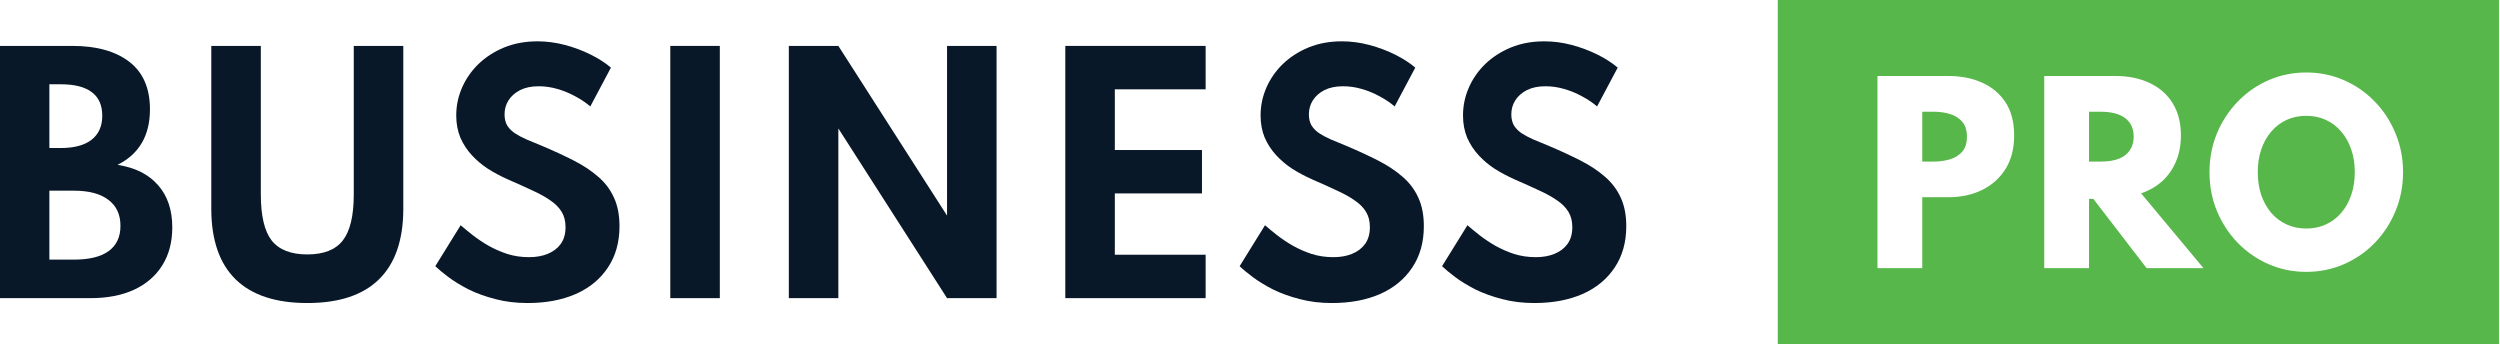 <svg width="363" height="50" viewBox="0 0 363 50" fill="none" xmlns="http://www.w3.org/2000/svg">
<path d="M0 43.29V6.666H10.499C14.021 6.666 16.78 7.435 18.778 8.974C20.776 10.513 21.774 12.814 21.774 15.877C21.774 19.68 20.206 22.366 17.069 23.935C19.629 24.334 21.59 25.318 22.951 26.887C24.327 28.44 25.015 30.483 25.015 33.013C25.015 35.144 24.534 36.979 23.572 38.517C22.611 40.056 21.242 41.24 19.466 42.069C17.69 42.883 15.589 43.29 13.162 43.29H0ZM7.169 21.493H8.834C10.773 21.493 12.26 21.093 13.296 20.294C14.331 19.48 14.849 18.319 14.849 16.81C14.849 15.285 14.346 14.146 13.34 13.391C12.334 12.622 10.832 12.237 8.834 12.237H7.169V21.493ZM7.169 37.696H10.721C12.97 37.696 14.657 37.282 15.781 36.453C16.921 35.625 17.491 34.404 17.491 32.791C17.491 31.148 16.906 29.891 15.737 29.017C14.583 28.13 12.911 27.686 10.721 27.686H7.169V37.696Z" fill="#081828"/>
<path d="M44.619 44C40.032 44 36.562 42.853 34.209 40.56C31.857 38.251 30.68 34.833 30.68 30.305V6.666H37.872V28.241C37.872 31.333 38.397 33.56 39.448 34.922C40.513 36.268 42.237 36.942 44.619 36.942C47.002 36.942 48.718 36.268 49.769 34.922C50.834 33.56 51.367 31.333 51.367 28.241V6.666H58.559V30.305C58.559 34.833 57.382 38.251 55.029 40.56C52.691 42.853 49.221 44 44.619 44Z" fill="#081828"/>
<path d="M76.611 44C74.91 44 73.341 43.808 71.906 43.423C70.471 43.053 69.183 42.587 68.044 42.025C66.919 41.447 65.95 40.855 65.136 40.249C64.322 39.642 63.678 39.109 63.205 38.651L66.889 32.702C67.378 33.131 67.962 33.612 68.643 34.145C69.324 34.678 70.086 35.188 70.929 35.676C71.773 36.15 72.683 36.55 73.659 36.875C74.651 37.186 75.701 37.341 76.811 37.341C77.847 37.341 78.757 37.178 79.541 36.853C80.34 36.527 80.969 36.046 81.428 35.41C81.887 34.759 82.116 33.953 82.116 32.991C82.116 32.118 81.931 31.378 81.561 30.771C81.191 30.149 80.644 29.595 79.919 29.106C79.208 28.603 78.328 28.115 77.277 27.641C76.242 27.153 75.058 26.62 73.726 26.043C72.734 25.599 71.787 25.096 70.885 24.534C69.997 23.957 69.205 23.291 68.51 22.536C67.814 21.782 67.259 20.931 66.845 19.984C66.446 19.022 66.246 17.949 66.246 16.765C66.246 15.359 66.527 14.013 67.089 12.726C67.651 11.438 68.451 10.291 69.486 9.285C70.537 8.279 71.78 7.48 73.215 6.888C74.666 6.296 76.278 6 78.054 6C79.386 6 80.718 6.178 82.049 6.533C83.381 6.888 84.624 7.354 85.778 7.931C86.933 8.508 87.909 9.137 88.708 9.818L85.712 15.456C85.076 14.908 84.35 14.42 83.537 13.991C82.738 13.547 81.879 13.192 80.962 12.925C80.059 12.659 79.142 12.526 78.21 12.526C77.159 12.526 76.264 12.711 75.524 13.081C74.799 13.45 74.236 13.946 73.837 14.568C73.452 15.175 73.26 15.855 73.26 16.61C73.26 17.231 73.386 17.764 73.637 18.208C73.903 18.637 74.273 19.014 74.747 19.34C75.221 19.651 75.79 19.954 76.456 20.25C77.122 20.531 77.854 20.834 78.653 21.16C80.37 21.885 81.924 22.603 83.315 23.313C84.706 24.023 85.897 24.815 86.888 25.688C87.88 26.546 88.634 27.553 89.152 28.707C89.685 29.861 89.951 31.237 89.951 32.835C89.951 35.173 89.389 37.178 88.264 38.85C87.155 40.523 85.601 41.803 83.603 42.69C81.606 43.563 79.275 44 76.611 44Z" fill="#081828"/>
<path d="M97.327 43.29V6.666H104.518V43.29H97.327Z" fill="#081828"/>
<path d="M114.538 43.29V6.666H121.729L137.511 31.304V6.666H144.702V43.29H137.511L121.729 18.652V43.29H114.538Z" fill="#081828"/>
<path d="M154.682 43.29V6.666H175.058V12.97H161.873V21.782H174.525V28.085H161.873V36.986H175.058V43.29H154.682Z" fill="#081828"/>
<path d="M193.402 44C191.7 44 190.132 43.808 188.696 43.423C187.261 43.053 185.974 42.587 184.834 42.025C183.71 41.447 182.74 40.855 181.926 40.249C181.113 39.642 180.469 39.109 179.995 38.651L183.68 32.702C184.168 33.131 184.753 33.612 185.433 34.145C186.114 34.678 186.876 35.188 187.72 35.676C188.563 36.15 189.473 36.55 190.45 36.875C191.441 37.186 192.492 37.341 193.602 37.341C194.638 37.341 195.548 37.178 196.332 36.853C197.131 36.527 197.76 36.046 198.219 35.41C198.677 34.759 198.907 33.953 198.907 32.991C198.907 32.118 198.722 31.378 198.352 30.771C197.982 30.149 197.434 29.595 196.709 29.106C195.999 28.603 195.118 28.115 194.068 27.641C193.032 27.153 191.848 26.62 190.516 26.043C189.525 25.599 188.578 25.096 187.675 24.534C186.787 23.957 185.996 23.291 185.3 22.536C184.605 21.782 184.05 20.931 183.636 19.984C183.236 19.022 183.036 17.949 183.036 16.765C183.036 15.359 183.317 14.013 183.88 12.726C184.442 11.438 185.241 10.291 186.277 9.285C187.328 8.279 188.571 7.48 190.006 6.888C191.456 6.296 193.069 6 194.845 6C196.176 6 197.508 6.178 198.84 6.533C200.172 6.888 201.415 7.354 202.569 7.931C203.723 8.508 204.7 9.137 205.499 9.818L202.502 15.456C201.866 14.908 201.141 14.42 200.327 13.991C199.528 13.547 198.67 13.192 197.752 12.925C196.85 12.659 195.932 12.526 195 12.526C193.949 12.526 193.054 12.711 192.314 13.081C191.589 13.45 191.027 13.946 190.627 14.568C190.243 15.175 190.05 15.855 190.05 16.61C190.05 17.231 190.176 17.764 190.428 18.208C190.694 18.637 191.064 19.014 191.537 19.34C192.011 19.651 192.581 19.954 193.247 20.25C193.912 20.531 194.645 20.834 195.444 21.16C197.16 21.885 198.714 22.603 200.105 23.313C201.496 24.023 202.687 24.815 203.679 25.688C204.67 26.546 205.425 27.553 205.943 28.707C206.476 29.861 206.742 31.237 206.742 32.835C206.742 35.173 206.18 37.178 205.055 38.85C203.945 40.523 202.391 41.803 200.394 42.69C198.396 43.563 196.065 44 193.402 44Z" fill="#081828"/>
<path d="M222.795 44C221.093 44 219.524 43.808 218.089 43.423C216.654 43.053 215.366 42.587 214.227 42.025C213.102 41.447 212.133 40.855 211.319 40.249C210.505 39.642 209.862 39.109 209.388 38.651L213.073 32.702C213.561 33.131 214.145 33.612 214.826 34.145C215.507 34.678 216.269 35.188 217.112 35.676C217.956 36.15 218.866 36.55 219.843 36.875C220.834 37.186 221.885 37.341 222.994 37.341C224.03 37.341 224.94 37.178 225.725 36.853C226.524 36.527 227.153 36.046 227.611 35.41C228.07 34.759 228.299 33.953 228.299 32.991C228.299 32.118 228.114 31.378 227.744 30.771C227.374 30.149 226.827 29.595 226.102 29.106C225.392 28.603 224.511 28.115 223.461 27.641C222.425 27.153 221.241 26.62 219.909 26.043C218.918 25.599 217.971 25.096 217.068 24.534C216.18 23.957 215.388 23.291 214.693 22.536C213.998 21.782 213.443 20.931 213.028 19.984C212.629 19.022 212.429 17.949 212.429 16.765C212.429 15.359 212.71 14.013 213.272 12.726C213.835 11.438 214.634 10.291 215.67 9.285C216.72 8.279 217.963 7.48 219.399 6.888C220.849 6.296 222.462 6 224.237 6C225.569 6 226.901 6.178 228.233 6.533C229.564 6.888 230.807 7.354 231.962 7.931C233.116 8.508 234.093 9.137 234.892 9.818L231.895 15.456C231.259 14.908 230.534 14.42 229.72 13.991C228.921 13.547 228.063 13.192 227.145 12.925C226.242 12.659 225.325 12.526 224.393 12.526C223.342 12.526 222.447 12.711 221.707 13.081C220.982 13.45 220.42 13.946 220.02 14.568C219.635 15.175 219.443 15.855 219.443 16.61C219.443 17.231 219.569 17.764 219.82 18.208C220.087 18.637 220.457 19.014 220.93 19.34C221.404 19.651 221.973 19.954 222.639 20.25C223.305 20.531 224.038 20.834 224.837 21.16C226.553 21.885 228.107 22.603 229.498 23.313C230.889 24.023 232.08 24.815 233.072 25.688C234.063 26.546 234.818 27.553 235.336 28.707C235.868 29.861 236.135 31.237 236.135 32.835C236.135 35.173 235.572 37.178 234.448 38.85C233.338 40.523 231.784 41.803 229.786 42.69C227.789 43.563 225.458 44 222.795 44Z" fill="#081828"/>
<path fill-rule="evenodd" clip-rule="evenodd" d="M362.852 0H258.135V50H362.852V0ZM329.399 38.358C331.1 39.102 332.924 39.474 334.872 39.474C336.82 39.474 338.644 39.102 340.344 38.358C342.044 37.614 343.536 36.582 344.82 35.264C346.103 33.933 347.106 32.395 347.826 30.647C348.558 28.889 348.924 27.006 348.924 25C348.924 22.994 348.558 21.117 347.826 19.369C347.106 17.611 346.103 16.072 344.82 14.753C343.536 13.423 342.044 12.386 340.344 11.642C338.644 10.898 336.82 10.526 334.872 10.526C332.924 10.526 331.1 10.898 329.399 11.642C327.699 12.386 326.207 13.423 324.923 14.753C323.64 16.072 322.632 17.611 321.9 19.369C321.18 21.117 320.819 22.994 320.819 25C320.819 27.006 321.18 28.889 321.9 30.647C322.632 32.395 323.64 33.933 324.923 35.264C326.207 36.582 327.699 37.614 329.399 38.358ZM337.709 32.592C336.853 32.986 335.908 33.184 334.872 33.184C333.836 33.184 332.884 32.986 332.017 32.592C331.161 32.197 330.418 31.639 329.788 30.918C329.168 30.185 328.684 29.323 328.335 28.331C327.997 27.328 327.829 26.217 327.829 25C327.829 23.783 327.997 22.678 328.335 21.686C328.684 20.683 329.168 19.82 329.788 19.099C330.418 18.366 331.161 17.803 332.017 17.408C332.884 17.014 333.836 16.816 334.872 16.816C335.908 16.816 336.853 17.014 337.709 17.408C338.576 17.803 339.319 18.366 339.939 19.099C340.569 19.82 341.053 20.683 341.391 21.686C341.74 22.678 341.915 23.783 341.915 25C341.915 26.217 341.74 27.328 341.391 28.331C341.053 29.323 340.569 30.185 339.939 30.918C339.319 31.639 338.576 32.197 337.709 32.592ZM272.608 38.933V11.034H282.911C284.713 11.034 286.329 11.349 287.759 11.98C289.2 12.612 290.343 13.564 291.187 14.838C292.032 16.112 292.454 17.718 292.454 19.657C292.454 21.584 292.032 23.219 291.187 24.56C290.343 25.89 289.2 26.905 287.759 27.604C286.329 28.291 284.713 28.635 282.911 28.635H279.111V38.933H272.608ZM279.111 23.461H280.817C281.616 23.461 282.382 23.354 283.114 23.14C283.846 22.926 284.442 22.559 284.904 22.041C285.366 21.523 285.597 20.795 285.597 19.86C285.597 18.913 285.366 18.18 284.904 17.662C284.442 17.132 283.846 16.76 283.114 16.546C282.382 16.332 281.616 16.224 280.817 16.224H279.111V23.461ZM296.822 38.933V11.034H307.124C309.05 11.034 310.728 11.377 312.158 12.065C313.588 12.741 314.697 13.722 315.485 15.007C316.273 16.292 316.667 17.848 316.667 19.674C316.667 21.038 316.436 22.278 315.975 23.394C315.524 24.498 314.871 25.451 314.015 26.251C313.16 27.04 312.118 27.649 310.891 28.077L319.944 38.933H311.685L303.949 28.872H303.324V38.933H296.822ZM303.324 23.461H305.03C306.066 23.461 306.939 23.326 307.648 23.055C308.357 22.774 308.892 22.362 309.253 21.821C309.624 21.28 309.81 20.626 309.81 19.86C309.81 18.676 309.399 17.774 308.577 17.154C307.755 16.535 306.573 16.224 305.03 16.224H303.324V23.461Z" fill="#58B74A"/>
</svg>
